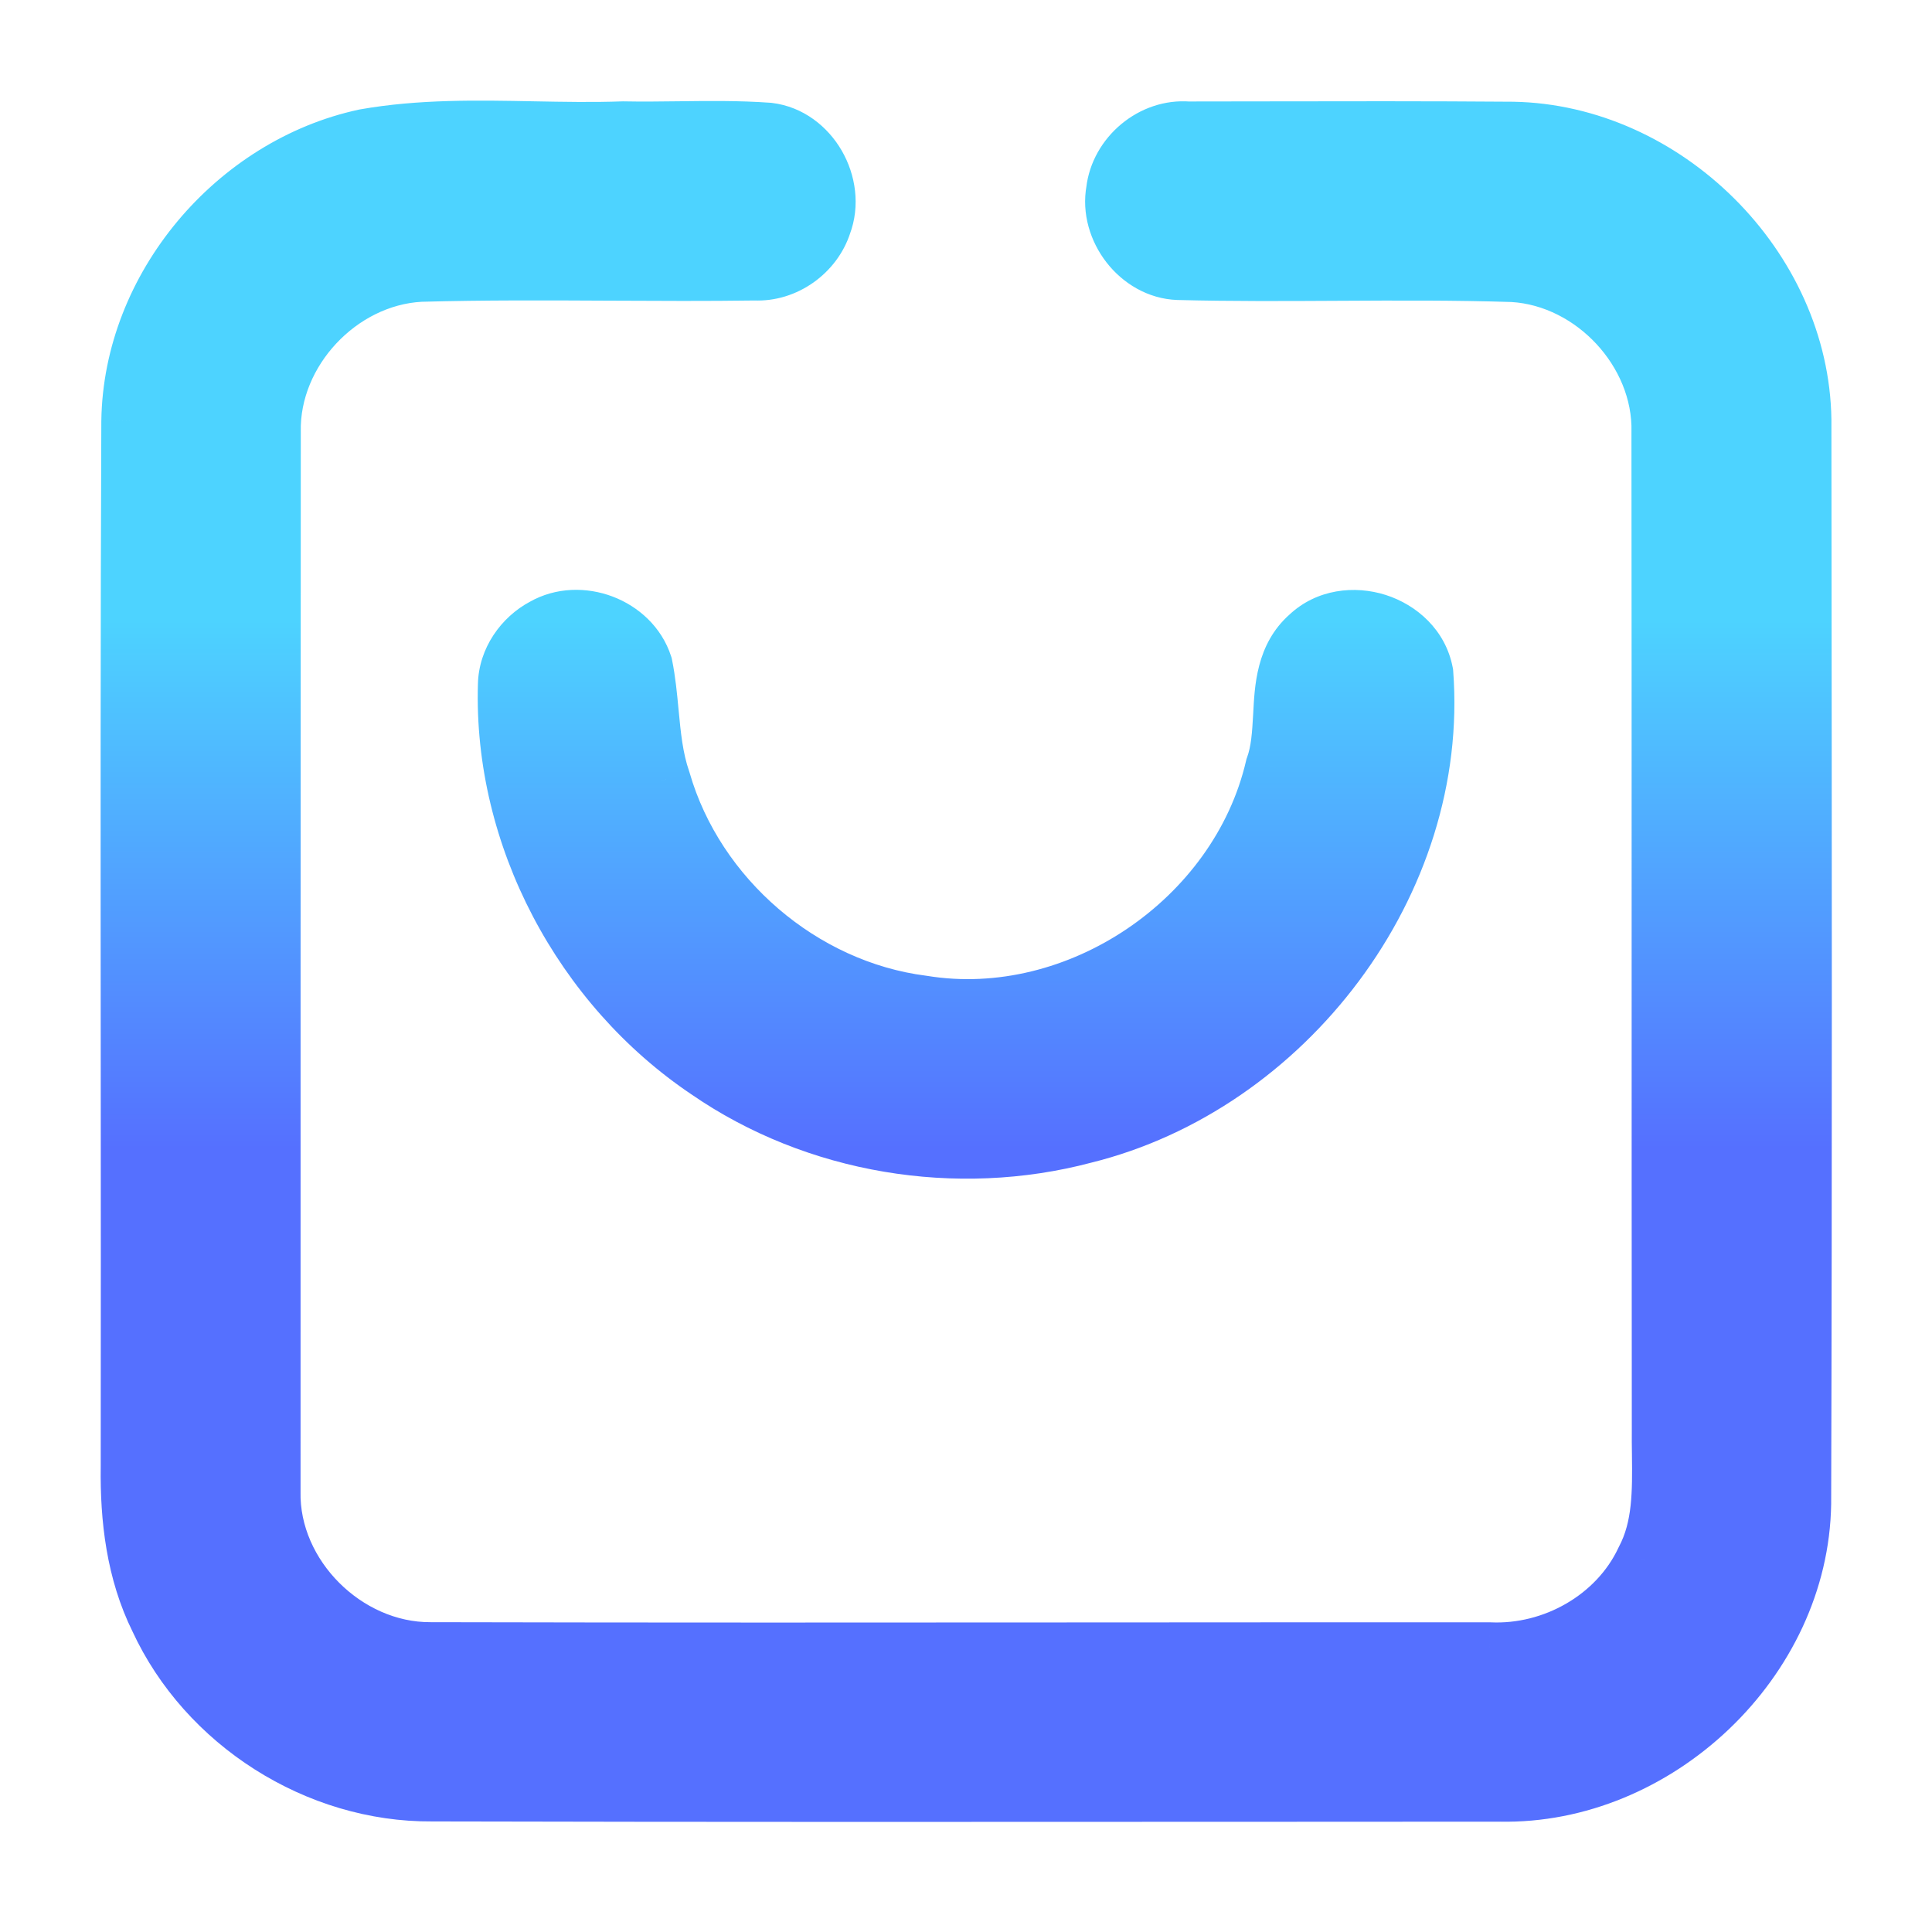 <svg width="192" height="192" viewBox="0 0 192 192" fill="none" xmlns="http://www.w3.org/2000/svg">
<path fill-rule="evenodd" clip-rule="evenodd" d="M52.986 13.067C47.397 12.96 41.806 12.853 36.3 13.826C23.455 16.586 13.26 28.631 13.069 41.846C12.982 62.816 12.996 83.785 13.01 104.755C13.019 118.424 13.028 132.094 13.01 145.763C12.938 150.913 13.559 156.17 15.875 160.842C20.626 171.13 31.597 178.096 42.925 178.012C70.735 178.078 98.537 178.062 126.337 178.047C133.92 178.043 141.504 178.039 149.087 178.036C164.559 178.347 178.752 164.964 178.979 149.419C179.079 116.088 179.045 82.748 179.011 49.416C179.008 46.853 179.006 44.29 179.003 41.726C178.788 26.623 165.382 13.372 150.329 13.109C141.876 13.044 133.422 13.059 124.963 13.075C122.659 13.079 120.354 13.083 118.049 13.085C114.599 12.811 111.34 15.547 110.934 18.964C110.254 22.692 113.286 26.683 117.106 26.814C122.386 26.951 127.671 26.922 132.956 26.893C138.761 26.862 144.566 26.83 150.365 27.017C158.423 27.495 165.335 34.88 165.132 42.981C165.15 59.512 165.15 76.043 165.15 92.572C165.15 109.101 165.15 125.629 165.167 142.154C165.159 142.935 165.169 143.726 165.18 144.521C165.227 148.14 165.277 151.844 163.544 155.107C160.81 160.95 154.376 164.522 148.001 164.223C135.253 164.219 122.504 164.227 109.756 164.235C87.443 164.25 65.131 164.264 42.818 164.211C34.33 164.271 26.666 156.708 26.869 148.164C26.869 113.095 26.869 78.026 26.893 42.957C26.714 34.82 33.674 27.424 41.767 26.994C48.065 26.817 54.366 26.849 60.669 26.881C65.454 26.905 70.24 26.929 75.026 26.862C77.951 26.994 80.744 24.998 81.639 22.238C83.072 18.438 80.422 13.695 76.351 13.205C73.385 12.991 70.415 13.028 67.445 13.065C65.61 13.087 63.775 13.11 61.942 13.073C58.967 13.182 55.977 13.125 52.986 13.067ZM63.842 66.149C62.6 62.29 57.61 60.426 54.1 62.433C52.047 63.521 50.543 65.695 50.495 68.049C50.041 83.081 57.956 97.921 70.395 106.273C81.127 113.681 95.106 115.975 107.688 112.641C127.696 107.707 143 87.621 141.424 66.902C140.493 62.003 133.772 59.888 130.167 63.294C127.858 65.33 127.696 68.226 127.534 71.142C127.435 72.915 127.335 74.695 126.753 76.294C123.207 91.564 107.139 102.473 91.644 99.94C79.623 98.411 69.022 89.294 65.656 77.644C64.882 75.415 64.663 73.091 64.444 70.767C64.298 69.218 64.152 67.669 63.842 66.149Z" fill="url(#paint0_linear_644_92)"/>
<path d="M36.3 13.826L35.778 10.872L35.724 10.882L35.67 10.893L36.3 13.826ZM52.986 13.067L53.044 10.068L52.986 13.067ZM13.069 41.846L10.07 41.802L10.069 41.818L10.069 41.833L13.069 41.846ZM13.01 104.755L10.01 104.757L13.01 104.755ZM13.01 145.763L16.009 145.805L16.01 145.786L16.01 145.767L13.01 145.763ZM15.875 160.842L18.598 159.584L18.581 159.547L18.562 159.51L15.875 160.842ZM42.925 178.012L42.932 175.012L42.918 175.012L42.903 175.012L42.925 178.012ZM126.337 178.047L126.338 181.047L126.338 181.047L126.337 178.047ZM149.087 178.036L149.147 175.037L149.117 175.036L149.086 175.036L149.087 178.036ZM178.979 149.419L181.979 149.463L181.979 149.445L181.979 149.428L178.979 149.419ZM179.011 49.416L182.011 49.413L182.011 49.413L179.011 49.416ZM179.003 41.726L182.003 41.723L182.003 41.703L182.003 41.684L179.003 41.726ZM150.329 13.109L150.381 10.11L150.367 10.11L150.352 10.11L150.329 13.109ZM124.963 13.075L124.969 16.075L124.963 13.075ZM118.049 13.085L117.811 16.076L117.931 16.086L118.052 16.085L118.049 13.085ZM110.934 18.964L113.885 19.503L113.902 19.411L113.913 19.318L110.934 18.964ZM117.106 26.814L117.003 29.813L117.016 29.813L117.028 29.813L117.106 26.814ZM132.956 26.893L132.973 29.893L132.956 26.893ZM150.365 27.017L150.543 24.023L150.502 24.02L150.462 24.019L150.365 27.017ZM165.132 42.981L162.133 42.906L162.132 42.945L162.132 42.984L165.132 42.981ZM165.167 142.154L168.167 142.187L168.167 142.169L168.167 142.151L165.167 142.154ZM165.18 144.521L162.18 144.561L162.18 144.561L165.18 144.521ZM163.544 155.107L160.894 153.7L160.859 153.767L160.827 153.836L163.544 155.107ZM148.001 164.223L148.142 161.226L148.072 161.223L148.002 161.223L148.001 164.223ZM109.756 164.235L109.758 167.235L109.758 167.235L109.756 164.235ZM42.818 164.211L42.825 161.211L42.811 161.211L42.797 161.211L42.818 164.211ZM26.869 148.164L29.868 148.235L29.869 148.2V148.164H26.869ZM26.893 42.957L29.893 42.959L29.893 42.925L29.892 42.891L26.893 42.957ZM41.767 26.994L41.683 23.995L41.646 23.996L41.608 23.998L41.767 26.994ZM60.669 26.881L60.653 29.881L60.653 29.881L60.669 26.881ZM75.026 26.862L75.16 23.865L75.072 23.861L74.984 23.863L75.026 26.862ZM81.639 22.238L78.832 21.18L78.808 21.245L78.786 21.312L81.639 22.238ZM76.351 13.205L76.709 10.226L76.638 10.218L76.567 10.213L76.351 13.205ZM67.445 13.065L67.408 10.065L67.445 13.065ZM61.942 13.073L62.002 10.074L61.917 10.072L61.833 10.075L61.942 13.073ZM54.1 62.433L55.504 65.085L55.547 65.062L55.59 65.037L54.1 62.433ZM63.842 66.149L66.781 65.549L66.748 65.388L66.697 65.231L63.842 66.149ZM50.495 68.049L53.494 68.14L53.494 68.125L53.495 68.11L50.495 68.049ZM70.395 106.273L72.1 103.804L72.084 103.793L72.068 103.782L70.395 106.273ZM107.688 112.641L106.97 109.728L106.945 109.735L106.92 109.741L107.688 112.641ZM141.424 66.902L144.416 66.675L144.403 66.507L144.371 66.342L141.424 66.902ZM130.167 63.294L132.151 65.544L132.19 65.51L132.227 65.475L130.167 63.294ZM127.534 71.142L124.538 70.975L124.538 70.975L127.534 71.142ZM126.753 76.294L123.934 75.267L123.872 75.438L123.831 75.615L126.753 76.294ZM91.644 99.94L92.128 96.979L92.076 96.971L92.023 96.964L91.644 99.94ZM65.656 77.644L68.538 76.811L68.516 76.735L68.49 76.66L65.656 77.644ZM64.444 70.767L67.431 70.486L67.431 70.486L64.444 70.767ZM36.822 16.78C41.992 15.867 47.29 15.959 52.929 16.067L53.044 10.068C47.505 9.962 41.619 9.84 35.778 10.872L36.822 16.78ZM16.069 41.889C16.239 30.115 25.409 19.235 36.93 16.759L35.67 10.893C21.501 13.938 10.281 27.146 10.07 41.802L16.069 41.889ZM16.01 104.753C15.996 83.782 15.983 62.819 16.069 41.858L10.069 41.833C9.983 62.812 9.996 83.788 10.01 104.757L16.01 104.753ZM16.01 145.767C16.028 132.094 16.019 118.422 16.01 104.753L10.01 104.757C10.019 118.427 10.028 132.093 10.01 145.759L16.01 145.767ZM18.562 159.51C16.545 155.439 15.941 150.722 16.009 145.805L10.01 145.721C9.935 151.104 10.572 156.901 13.187 162.174L18.562 159.51ZM42.903 175.012C32.753 175.087 22.856 168.804 18.598 159.584L13.151 162.1C18.396 173.456 30.44 181.105 42.948 181.012L42.903 175.012ZM126.335 175.047C98.534 175.063 70.737 175.078 42.932 175.012L42.918 181.012C70.733 181.078 98.539 181.062 126.338 181.047L126.335 175.047ZM149.086 175.036C141.502 175.039 133.919 175.043 126.335 175.047L126.338 181.047C133.922 181.043 141.505 181.039 149.088 181.036L149.086 175.036ZM175.979 149.375C175.777 163.218 162.995 175.315 149.147 175.037L149.027 181.035C166.123 181.379 181.727 166.71 181.979 149.463L175.979 149.375ZM176.011 49.419C176.045 82.752 176.079 116.086 175.979 149.41L181.979 149.428C182.079 116.09 182.045 82.744 182.011 49.413L176.011 49.419ZM176.003 41.729C176.006 44.293 176.008 46.856 176.011 49.419L182.011 49.413C182.008 46.85 182.006 44.286 182.003 41.723L176.003 41.729ZM150.277 16.109C163.733 16.344 175.812 28.309 176.003 41.769L182.003 41.684C181.764 24.938 167.031 10.4 150.381 10.11L150.277 16.109ZM124.969 16.075C133.43 16.059 141.869 16.044 150.306 16.109L150.352 10.11C141.882 10.044 133.415 10.059 124.958 10.075L124.969 16.075ZM118.052 16.085C120.359 16.083 122.665 16.079 124.969 16.075L124.958 10.075C122.653 10.079 120.35 10.083 118.046 10.085L118.052 16.085ZM113.913 19.318C114.133 17.465 116.003 15.932 117.811 16.076L118.287 10.095C113.195 9.689 108.547 13.629 107.955 18.61L113.913 19.318ZM117.209 23.816C116.338 23.786 115.405 23.302 114.701 22.397C113.994 21.488 113.721 20.406 113.885 19.503L107.983 18.426C107.467 21.25 108.37 24.028 109.964 26.079C111.561 28.134 114.054 29.711 117.003 29.813L117.209 23.816ZM132.94 23.893C127.646 23.922 122.408 23.951 117.184 23.815L117.028 29.813C122.363 29.951 127.695 29.922 132.973 29.893L132.94 23.893ZM150.462 24.019C144.597 23.829 138.735 23.862 132.94 23.893L132.973 29.893C138.787 29.861 144.535 29.831 150.268 30.016L150.462 24.019ZM168.131 43.056C168.375 33.31 160.186 24.595 150.543 24.023L150.187 30.012C156.66 30.396 162.295 36.449 162.133 42.906L168.131 43.056ZM168.15 92.572C168.15 76.043 168.15 59.511 168.132 42.978L162.132 42.984C162.15 59.513 162.15 76.042 162.15 92.572H168.15ZM168.167 142.151C168.15 125.628 168.15 109.101 168.15 92.572H162.15C162.15 109.101 162.15 125.63 162.167 142.157L168.167 142.151ZM168.179 144.481C168.169 143.68 168.159 142.925 168.167 142.187L162.167 142.121C162.158 142.945 162.169 143.772 162.18 144.561L168.179 144.481ZM166.194 156.514C168.347 152.459 168.225 147.952 168.179 144.481L162.18 144.561C162.23 148.328 162.206 151.23 160.894 153.7L166.194 156.514ZM147.86 167.22C155.354 167.571 162.973 163.406 166.261 156.378L160.827 153.836C158.647 158.494 153.398 161.473 148.142 161.226L147.86 167.22ZM109.758 167.235C122.507 167.227 135.253 167.219 148 167.223L148.002 161.223C135.252 161.219 122.502 161.227 109.754 161.235L109.758 167.235ZM42.811 167.211C65.129 167.264 87.446 167.25 109.758 167.235L109.754 161.235C87.441 161.25 65.132 161.264 42.825 161.211L42.811 167.211ZM23.87 148.093C23.626 158.377 32.707 167.283 42.839 167.211L42.797 161.211C35.954 161.259 29.707 155.039 29.868 148.235L23.87 148.093ZM23.893 42.955C23.869 78.025 23.869 113.095 23.869 148.164H29.869C29.869 113.095 29.869 78.027 29.893 42.959L23.893 42.955ZM41.608 23.998C31.918 24.513 23.679 33.245 23.894 43.023L29.892 42.891C29.749 36.395 35.43 30.335 41.927 29.989L41.608 23.998ZM60.684 23.881C54.389 23.849 48.038 23.817 41.683 23.995L41.852 29.992C48.091 29.817 54.342 29.849 60.653 29.881L60.684 23.881ZM74.984 23.863C70.231 23.929 65.474 23.905 60.684 23.881L60.653 29.881C65.434 29.905 70.249 29.929 75.068 29.862L74.984 23.863ZM78.786 21.312C78.296 22.822 76.701 23.934 75.16 23.865L74.891 29.859C79.2 30.053 83.192 27.174 84.493 23.164L78.786 21.312ZM75.993 16.183C76.925 16.296 77.85 16.92 78.46 17.978C79.073 19.043 79.186 20.242 78.832 21.18L84.447 23.296C85.526 20.434 85.029 17.362 83.658 14.982C82.283 12.596 79.848 10.604 76.709 10.226L75.993 16.183ZM67.483 16.064C70.473 16.027 73.317 15.994 76.135 16.197L76.567 10.213C73.454 9.988 70.356 10.028 67.408 10.065L67.483 16.064ZM61.882 16.073C63.772 16.11 65.655 16.087 67.483 16.064L67.408 10.065C65.565 10.088 63.778 10.11 62.002 10.074L61.882 16.073ZM52.929 16.067C55.905 16.124 58.979 16.183 62.051 16.072L61.833 10.075C58.955 10.18 56.048 10.125 53.044 10.068L52.929 16.067ZM55.59 65.037C56.453 64.544 57.625 64.467 58.759 64.897C59.89 65.325 60.688 66.144 60.986 67.068L66.697 65.231C65.753 62.295 63.435 60.252 60.884 59.286C58.335 58.32 55.257 58.316 52.611 59.829L55.59 65.037ZM53.495 68.11C53.517 66.974 54.294 65.725 55.504 65.085L52.696 59.782C49.8 61.316 47.568 64.417 47.496 67.988L53.495 68.11ZM72.068 103.782C60.454 95.984 53.072 82.103 53.494 68.14L47.496 67.959C47.011 84.058 55.459 99.857 68.723 108.764L72.068 103.782ZM106.92 109.741C95.163 112.856 82.091 110.701 72.1 103.804L68.691 108.742C80.163 116.661 95.049 119.094 108.457 115.541L106.92 109.741ZM138.433 67.13C139.892 86.316 125.625 105.128 106.97 109.728L108.406 115.554C129.767 110.286 146.108 88.926 144.416 66.675L138.433 67.13ZM132.227 65.475C133.078 64.671 134.455 64.386 135.888 64.842C137.318 65.297 138.259 66.314 138.477 67.462L144.371 66.342C143.659 62.591 140.774 60.101 137.708 59.125C134.647 58.151 130.861 58.511 128.107 61.113L132.227 65.475ZM130.529 71.309C130.705 68.145 130.931 66.62 132.151 65.544L128.183 61.043C124.784 64.04 124.687 68.308 124.538 70.975L130.529 71.309ZM129.572 77.32C130.333 75.23 130.435 72.989 130.529 71.309L124.538 70.975C124.434 72.841 124.338 74.159 123.934 75.267L129.572 77.32ZM91.16 102.901C108.234 105.692 125.777 93.762 129.675 76.972L123.831 75.615C120.638 89.366 106.045 99.254 92.128 96.979L91.16 102.901ZM62.774 78.477C66.471 91.27 78.05 101.235 91.266 102.916L92.023 96.964C81.196 95.587 71.574 87.318 68.538 76.811L62.774 78.477ZM61.457 71.049C61.671 73.313 61.91 76 62.822 78.627L68.49 76.66C67.855 74.829 67.656 72.868 67.431 70.486L61.457 71.049ZM60.902 66.749C61.175 68.085 61.309 69.473 61.457 71.049L67.431 70.486C67.287 68.964 67.129 67.254 66.781 65.549L60.902 66.749Z" fill="url(#paint1_linear_644_92)"/>
<defs>
<linearGradient id="paint0_linear_644_92" x1="96.006" y1="114.136" x2="96.006" y2="61.617" gradientUnits="userSpaceOnUse">
<stop stop-color="#5570FF"/>
<stop offset="1" stop-color="#4DD3FF"/>
</linearGradient>
<linearGradient id="paint1_linear_644_92" x1="96.006" y1="114.136" x2="96.006" y2="61.617" gradientUnits="userSpaceOnUse">
<stop stop-color="#5570FF"/>
<stop offset="1" stop-color="#4DD3FF"/>
</linearGradient>
</defs>
</svg>
